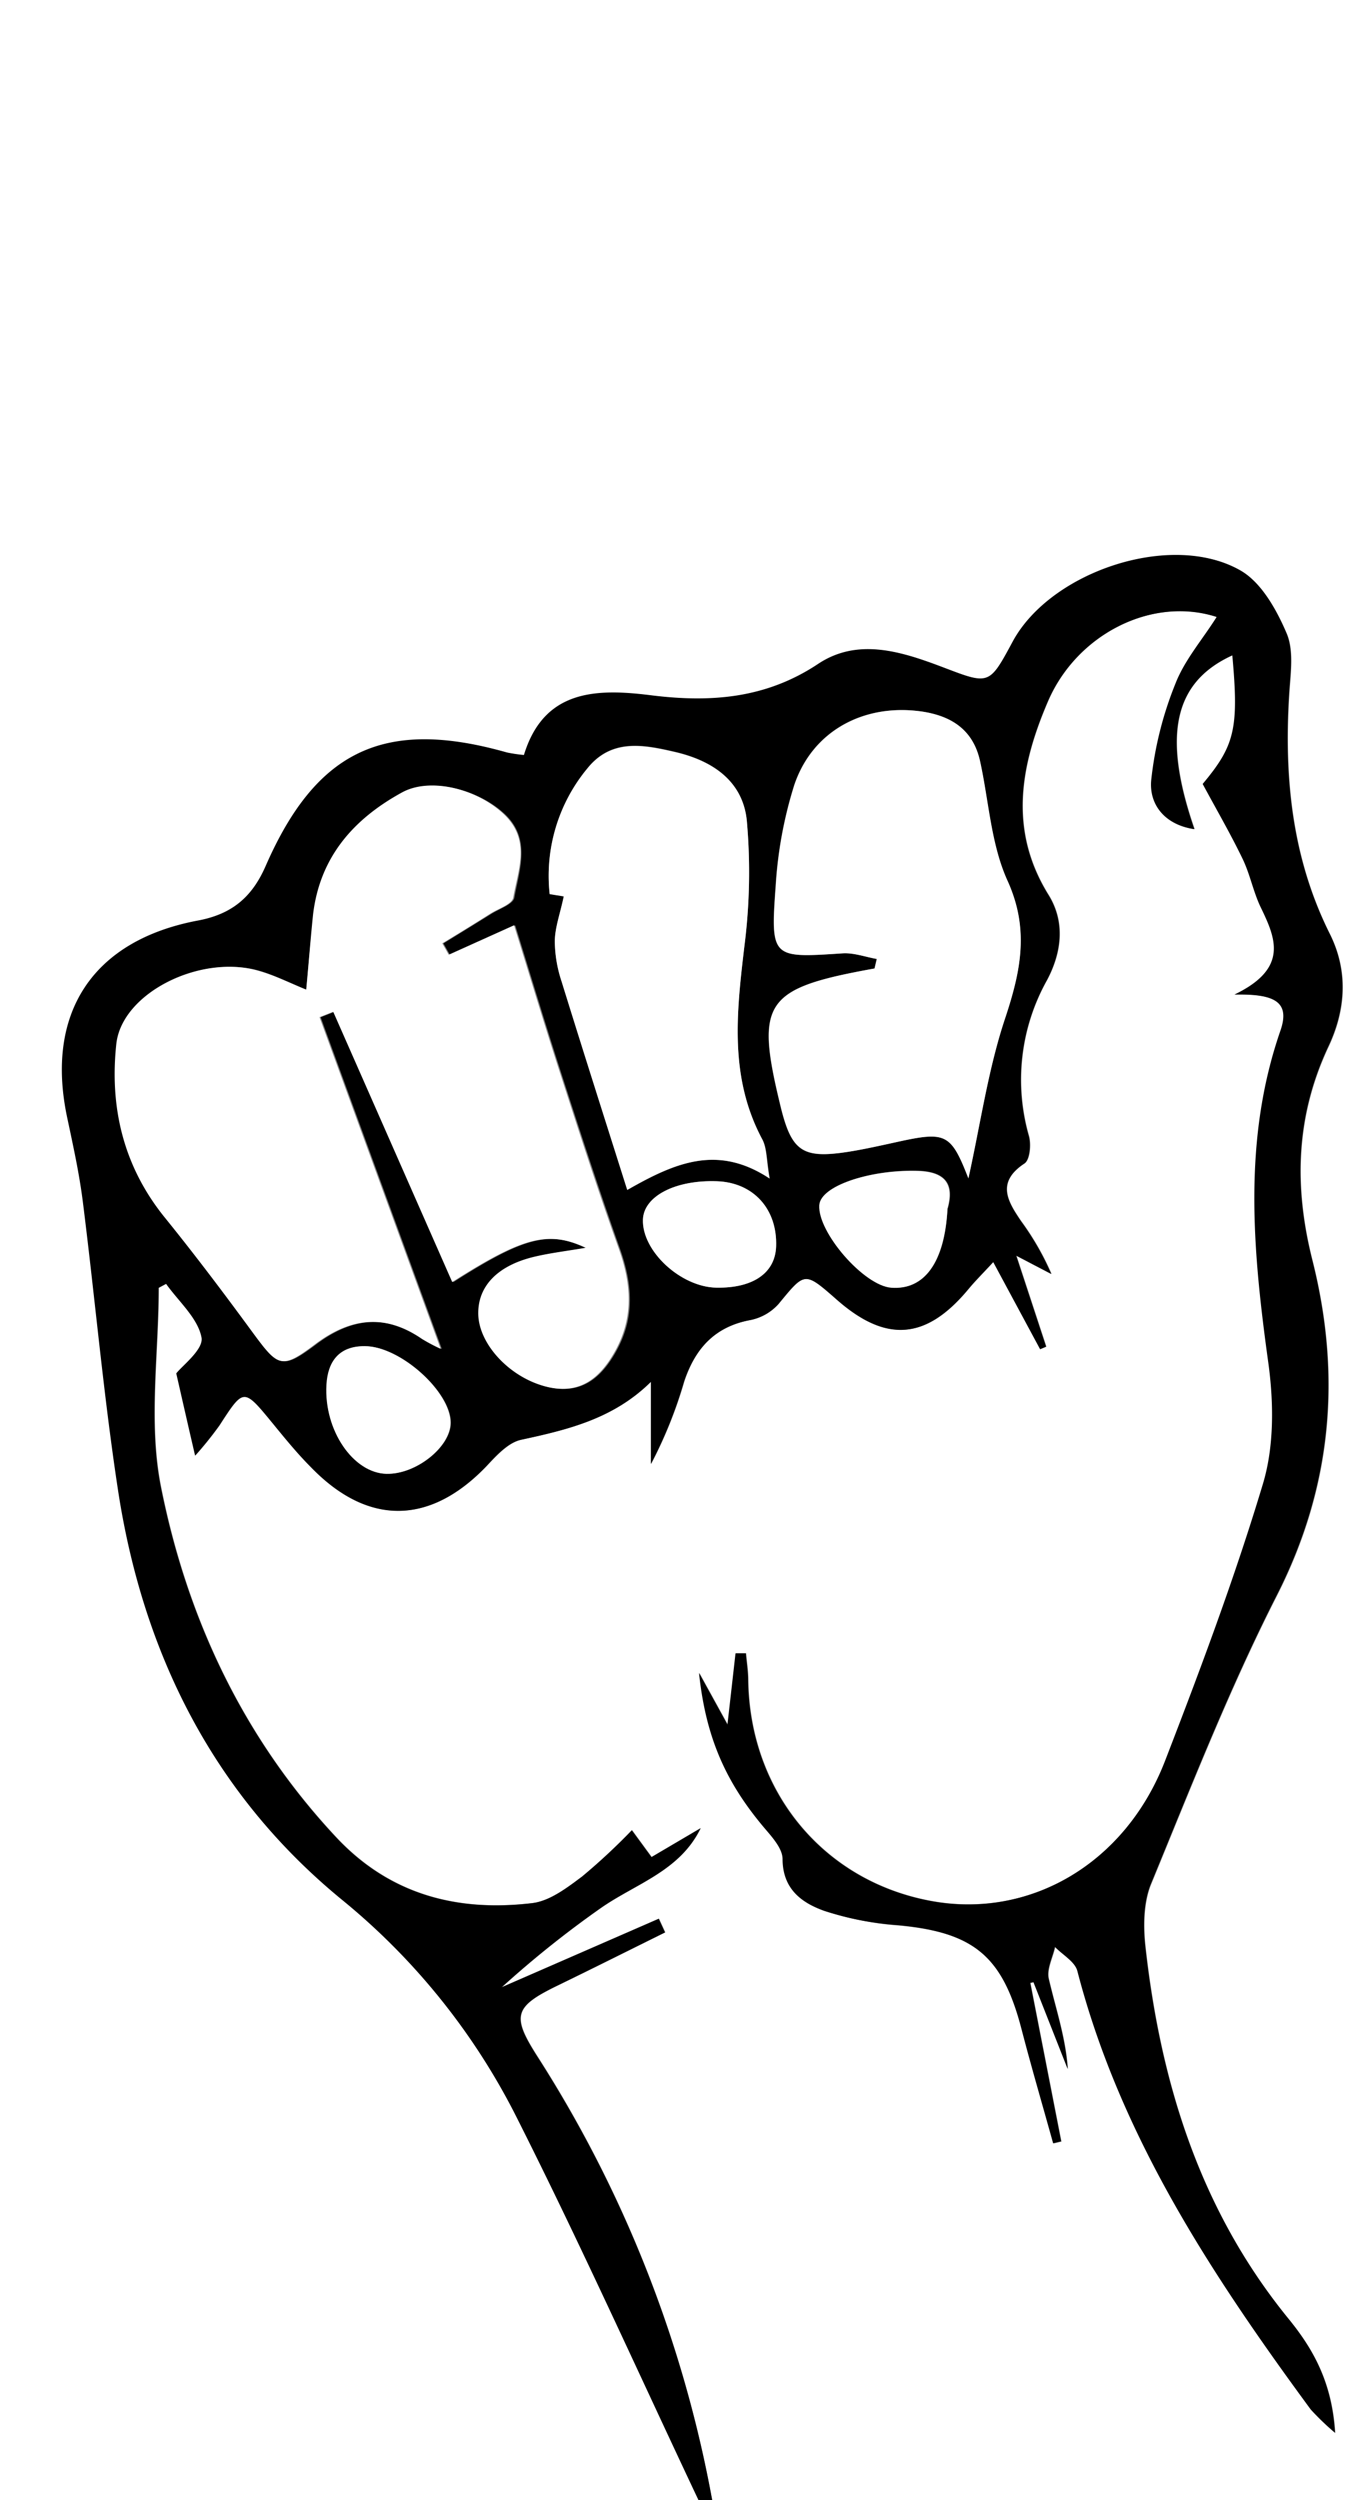 <svg viewBox="0 0 197 365" xmlns="http://www.w3.org/2000/svg"><rect x="0" y="0" width="197" height="365" fill="#808080" stroke="none"/><g transform="translate(-917 -331)"><path d="m1019 696h-102v-365h197v365h-93a179.77 179.77 0 0 0 -25.39-64.62c-3.86-6-3.62-7.36 2.85-10.5 5.25-2.55 10.47-5.17 15.71-7.76l-.92-2-22.93 10a148.23 148.23 0 0 1 14.59-11.65c5.08-3.51 11.42-5.35 14.45-11.57l-7.17 4.22-2.87-3.92a89.63 89.63 0 0 1 -7.24 6.74c-2.2 1.65-4.73 3.59-7.29 3.9-10.95 1.31-20.8-1.21-28.66-9.61-13.61-14.53-21.78-32-25.59-51.16-1.86-9.34-.33-19.35-.33-29.06l1.1-.59c1.84 2.59 4.65 5 5.18 7.85.32 1.74-2.85 4.13-3.69 5.23 1 4.32 1.82 8 2.75 12a52.91 52.91 0 0 0 3.53-4.39c3.57-5.51 3.53-5.52 7.83-.28 1.79 2.19 3.62 4.37 5.59 6.4 8.3 8.56 17.37 8.41 25.61-.21 1.45-1.53 3.16-3.4 5-3.82 6.82-1.5 13.49-3.06 19-8.48v12a64.32 64.32 0 0 0 4.83-12c1.57-4.74 4.38-8.08 9.65-9a7.47 7.47 0 0 0 4.15-2.36c3.87-4.7 3.78-4.78 8.52-.62 7.25 6.34 13.06 5.86 19.21-1.55 1-1.2 2.1-2.29 3.63-3.95l6.85 12.73.87-.37-4.37-13.29 5.13 2.68a39.81 39.81 0 0 0 -4.41-7.69c-2-2.9-3.7-5.69.48-8.45.79-.52 1-2.81.63-4.05a29.78 29.78 0 0 1 2.66-22.72c2.12-4 2.7-8.44.21-12.45-5.86-9.46-4.09-18.89-.09-28.21 4.23-9.88 15.25-15.41 24.67-12.36-2.11 3.29-4.7 6.25-6 9.69a52.32 52.32 0 0 0 -3.56 14.19c-.3 3.49 2 6.46 6.3 7.1-4.74-13.73-3-21.49 5.55-25.38 1 10.72.35 13.18-4.33 18.78 2.08 3.86 4.09 7.32 5.83 10.93 1.08 2.23 1.55 4.76 2.61 7 2.16 4.55 4.22 9-3.8 12.82 5.9-.12 8.18 1.06 6.7 5.31-5.52 16-4 32.1-1.76 48.4.8 5.79.88 12.19-.77 17.69-4.11 13.69-9.14 27.12-14.3 40.47-5.82 15.06-19.83 23.17-34.3 20.45-15.67-2.94-26.4-16-26.6-32.27 0-1.29-.22-2.58-.33-3.87h-1.5c-.35 3.1-.7 6.2-1.18 10.41l-4.15-7.54c1 9.51 4 16 9.54 22.62 1.14 1.34 2.65 3 2.66 4.54 0 4.4 2.82 6.41 6.12 7.58a44.47 44.47 0 0 0 10.69 2.14c11.14 1 15.31 4.48 18.09 15.2 1.45 5.57 3.07 11.09 4.61 16.64l1.17-.28q-2.26-11.58-4.52-23.14l.47-.11 5 12.68c-.32-4.65-1.78-8.87-2.78-13.19-.32-1.4.58-3.08.92-4.63 1.13 1.17 2.93 2.16 3.28 3.53 6.25 24.07 19.62 44.31 34.07 64a37.68 37.68 0 0 0 3.55 3.41c-.46-7.44-3.24-12.28-6.81-16.66-12.89-15.81-18.65-34.35-20.88-54.22-.34-3-.32-6.53.82-9.29 5.83-14.15 11.42-28.46 18.35-42.08 8.09-15.9 9.45-32.1 5.19-49-2.71-10.76-2.41-21 2.36-31.16 2.52-5.35 2.91-11 .2-16.43-5.54-11.1-6.7-22.88-5.94-35 .18-3 .71-6.33-.37-8.88-1.47-3.45-3.69-7.44-6.74-9.18-10.07-5.76-27.72.14-33.25 10.4-3.43 6.37-3.41 6.32-10.15 3.75-6-2.28-12.42-4.38-18.26-.5-7.65 5.09-15.76 5.66-24.4 4.58-8-1-15.64-.83-18.56 8.72a22.31 22.31 0 0 1 -2.49-.37c-17.76-5-27.79-.41-35.21 16.54-2 4.53-4.94 7-9.91 8-15.41 2.9-22.32 13.55-19.09 28.76.86 4.06 1.76 8.13 2.28 12.25 1.77 14 3 28.09 5.12 42 3.62 23.9 13.92 44.57 32.79 60a97.61 97.61 0 0 1 25.67 32.13c9.13 18.23 17.53 36.9 26.27 55.41z" fill="#fff"/><path d="m1019 696c-8.74-18.51-17.14-37.18-26.35-55.46a97.61 97.61 0 0 0 -25.65-32.13c-18.87-15.43-29.17-36.1-32.79-60-2.12-13.95-3.35-28-5.12-42-.52-4.12-1.42-8.19-2.28-12.25-3.23-15.21 3.68-25.86 19.09-28.76 5-.93 7.93-3.44 9.91-8 7.42-16.95 17.45-21.58 35.21-16.54a22.31 22.31 0 0 0 2.49.37c2.92-9.55 10.53-9.73 18.56-8.72 8.64 1.08 16.75.51 24.4-4.58 5.84-3.88 12.24-1.78 18.26.5 6.74 2.57 6.72 2.62 10.15-3.75 5.53-10.26 23.18-16.16 33.25-10.4 3.05 1.74 5.27 5.73 6.74 9.18 1.08 2.55.55 5.9.37 8.88-.76 12.15.4 23.93 5.94 35 2.71 5.44 2.32 11.08-.2 16.43-4.77 10.14-5.07 20.4-2.36 31.16 4.26 16.88 2.9 33.08-5.19 49-6.93 13.62-12.52 27.93-18.35 42.08-1.14 2.76-1.16 6.24-.82 9.29 2.23 19.87 8 38.41 20.88 54.22 3.57 4.38 6.35 9.22 6.81 16.66a37.68 37.68 0 0 1 -3.55-3.41c-14.45-19.67-27.82-39.91-34.07-64-.35-1.37-2.15-2.36-3.28-3.53-.34 1.55-1.24 3.23-.92 4.63 1 4.32 2.46 8.54 2.78 13.19l-5-12.68-.47.11q2.26 11.57 4.52 23.14l-1.17.28c-1.54-5.55-3.16-11.07-4.61-16.64-2.78-10.72-7-14.16-18.09-15.2a44.47 44.47 0 0 1 -10.69-2.07c-3.3-1.17-6.11-3.18-6.12-7.58 0-1.53-1.52-3.2-2.66-4.54-5.58-6.61-8.54-13.11-9.54-22.62l4.15 7.54c.48-4.21.83-7.31 1.18-10.41h1.5c.11 1.29.32 2.58.33 3.87.2 16.3 10.93 29.33 26.6 32.27 14.47 2.72 28.48-5.39 34.3-20.45 5.16-13.35 10.19-26.78 14.3-40.47 1.65-5.5 1.57-11.9.77-17.69-2.25-16.3-3.76-32.44 1.76-48.4 1.48-4.25-.8-5.43-6.7-5.31 8-3.86 6-8.27 3.8-12.82-1.06-2.24-1.53-4.77-2.61-7-1.74-3.61-3.75-7.07-5.83-10.93 4.68-5.6 5.3-8.06 4.33-18.78-8.53 3.89-10.29 11.65-5.55 25.38-4.34-.64-6.6-3.61-6.3-7.1a52.32 52.32 0 0 1 3.56-14.19c1.35-3.44 3.94-6.4 6-9.69-9.42-3.05-20.44 2.48-24.67 12.36-4 9.32-5.77 18.75.09 28.21 2.49 4 1.91 8.45-.21 12.45a29.78 29.78 0 0 0 -2.66 22.72c.35 1.24.16 3.53-.63 4.05-4.18 2.76-2.43 5.55-.48 8.45a39.81 39.81 0 0 1 4.41 7.69l-5.13-2.68 4.37 13.29-.87.37-6.85-12.73c-1.53 1.66-2.64 2.75-3.63 3.95-6.15 7.41-12 7.89-19.21 1.55-4.74-4.16-4.65-4.08-8.52.62a7.47 7.47 0 0 1 -4.15 2.36c-5.27 1-8.08 4.29-9.65 9a64.32 64.32 0 0 1 -4.83 12v-12c-5.46 5.42-12.13 7-19 8.48-1.88.42-3.59 2.29-5 3.82-8.24 8.62-17.31 8.77-25.61.21-2-2-3.8-4.21-5.59-6.4-4.3-5.24-4.26-5.23-7.83.28a52.91 52.91 0 0 1 -3.53 4.39c-.93-4-1.77-7.7-2.75-12 .84-1.1 4-3.49 3.69-5.23-.53-2.84-3.34-5.26-5.18-7.85l-1.1.59c0 9.71-1.53 19.72.33 29.06 3.81 19.15 12 36.63 25.59 51.16 7.86 8.4 17.71 10.92 28.66 9.61 2.56-.31 5.09-2.25 7.29-3.9a89.63 89.63 0 0 0 7.24-6.74l2.87 3.92 7.17-4.22c-3 6.22-9.37 8.06-14.45 11.57a148.23 148.23 0 0 0 -14.59 11.65l22.93-10 .92 2c-5.24 2.59-10.46 5.21-15.71 7.76-6.47 3.14-6.71 4.46-2.85 10.5a179.77 179.77 0 0 1 25.45 64.6zm-57.28-220.51c-2.5-1-4.57-2.08-6.76-2.73-8.46-2.5-20 3.18-20.8 10.63-1 9.23.94 17.83 7 25.29 4.49 5.54 8.79 11.25 13 17 3.61 4.93 4.1 5.27 9 1.61 5.14-3.87 10.19-4.53 15.62-.8a24.67 24.67 0 0 0 2.74 1.45l-17.69-48.42 2-.79c5.78 13.11 11.55 26.22 17.38 39.46 10.34-6.59 14-7.54 19.48-5-2.73.46-5 .74-7.25 1.25-5.51 1.24-8.49 4.28-8.43 8.4.07 4.43 4.59 9.27 9.91 10.62 4.95 1.25 7.92-1.28 10.12-5.27 2.7-4.88 2.32-9.78.48-14.92-3-8.44-5.78-17-8.54-25.54-2.29-7.05-4.42-14.16-6.74-21.63l-9.54 4.3-.94-1.66c2.32-1.43 4.65-2.86 7-4.32 1.19-.75 3.19-1.41 3.36-2.37.74-4.14 2.46-8.58-1.42-12.21s-10.81-5.34-14.81-3.14c-7.07 3.87-12 9.43-13 17.8-.54 3.56-.81 7.15-1.17 10.99zm96.7 27.56c1.8-8.14 2.91-16.13 5.43-23.65 2.28-6.82 3.43-12.82.24-19.85-2.42-5.33-2.72-11.61-4-17.45-1-4.54-4.17-6.58-8.52-7.22-8.4-1.22-16 2.82-18.62 10.81a61.47 61.47 0 0 0 -2.69 14.65c-.77 10.58-.58 10.54 9.76 9.85 1.65-.11 3.36.53 5 .82l-.33 1.39c-16.13 2.91-17.44 4.83-13.72 20.12 1.6 6.57 3.2 7.7 9.78 6.66 2.62-.41 5.22-1 7.82-1.58 6.56-1.4 7.35-.99 9.85 5.45zm-29 0c-.47-2.6-.37-4.37-1.09-5.71-4.87-9.09-3.76-18.58-2.62-28.25a85 85 0 0 0 .35-18.31c-.58-5.71-4.94-8.7-10.42-10-4.67-1.09-9.34-2-12.86 2.38a24.57 24.57 0 0 0 -5.51 18.35l2.06.33c-.53 2.52-1.27 4.55-1.31 6.59a19.13 19.13 0 0 0 1 5.86c3.11 10.05 6.31 20.07 9.58 30.41 7.03-3.98 13.22-6.61 20.78-1.64zm26 4.37c1-3.52-.28-5.45-4.65-5.51-6.79-.11-13.89 2.23-14.08 5-.26 3.94 6.56 11.76 10.51 12.05 4.8.41 7.8-3.65 8.17-11.53zm-81.93 38.75c4.28.1 9.32-3.9 9.35-7.42.05-4.52-7.34-11.17-12.53-11.21-3.73 0-5.4 2.21-5.59 5.64-.43 6.63 3.86 12.88 8.72 13zm48.13-27.17c5.34.09 8.58-2.15 8.72-6 .2-5.46-3.31-9.34-8.63-9.53-6.06-.22-10.7 2.17-10.82 5.59-.16 4.59 5.51 9.85 10.73 9.94z"/><g fill="#fff"><path d="m961.72 475.49c.36-3.84.63-7.43 1-11 1-8.37 5.92-13.93 13-17.8 4-2.2 10.78-.63 14.81 3.14s2.16 8.07 1.42 12.21c-.17 1-2.17 1.62-3.36 2.37-2.3 1.46-4.63 2.89-7 4.32l.94 1.66 9.54-4.3c2.32 7.47 4.45 14.58 6.74 21.63 2.76 8.54 5.51 17.1 8.54 25.54 1.84 5.14 2.22 10-.48 14.92-2.2 4-5.17 6.52-10.12 5.27-5.32-1.35-9.84-6.19-9.91-10.62-.06-4.12 2.92-7.16 8.43-8.4 2.23-.51 4.52-.79 7.25-1.25-5.47-2.54-9.14-1.59-19.48 5-5.83-13.24-11.6-26.35-17.38-39.46l-2 .79 17.69 48.42a24.67 24.67 0 0 1 -2.74-1.45c-5.43-3.73-10.48-3.07-15.62.8-4.87 3.66-5.36 3.32-9-1.61-4.21-5.75-8.51-11.46-13-17-6-7.46-8-16.06-7-25.29.84-7.45 12.34-13.13 20.8-10.63 2.36.66 4.43 1.72 6.93 2.74z"/><path d="m1058.42 503.05c-2.5-6.44-3.29-6.85-9.82-5.45-2.6.56-5.2 1.17-7.82 1.58-6.58 1-8.18-.09-9.78-6.66-3.72-15.29-2.41-17.21 13.72-20.12l.33-1.39c-1.68-.29-3.39-.93-5-.82-10.34.69-10.53.73-9.76-9.85a61.47 61.47 0 0 1 2.69-14.65c2.67-8 10.22-12 18.62-10.81 4.35.64 7.51 2.68 8.52 7.22 1.29 5.84 1.59 12.12 4 17.45 3.19 7 2 13-.24 19.85-2.55 7.52-3.66 15.51-5.46 23.65z"/><path d="m1029.38 503.06c-7.56-5-13.75-2.34-20.78 1.68-3.27-10.34-6.47-20.36-9.58-30.41a19.13 19.13 0 0 1 -1-5.86c0-2 .78-4.07 1.31-6.59l-2.06-.33a24.57 24.57 0 0 1 5.51-18.35c3.52-4.38 8.19-3.47 12.86-2.38 5.48 1.27 9.84 4.26 10.42 10a85 85 0 0 1 -.35 18.31c-1.14 9.67-2.25 19.16 2.62 28.25.67 1.31.58 3.08 1.05 5.68z"/><path d="m1055.37 507.43c-.42 7.88-3.39 11.94-8.22 11.58-4-.29-10.77-8.11-10.51-12.05.19-2.81 7.29-5.15 14.08-5 4.37.04 5.6 1.95 4.65 5.47z"/><path d="m973.44 546.18c-4.86-.12-9.15-6.37-8.77-13 .19-3.43 1.86-5.67 5.59-5.64 5.19 0 12.58 6.69 12.53 11.21-.03 3.53-5.07 7.53-9.35 7.43z"/><path d="m1021.62 519c-5.22-.09-10.89-5.35-10.73-9.95.12-3.42 4.76-5.81 10.82-5.59 5.32.19 8.83 4.07 8.63 9.53-.14 3.86-3.34 6.1-8.72 6.01z"/></g></g></svg>